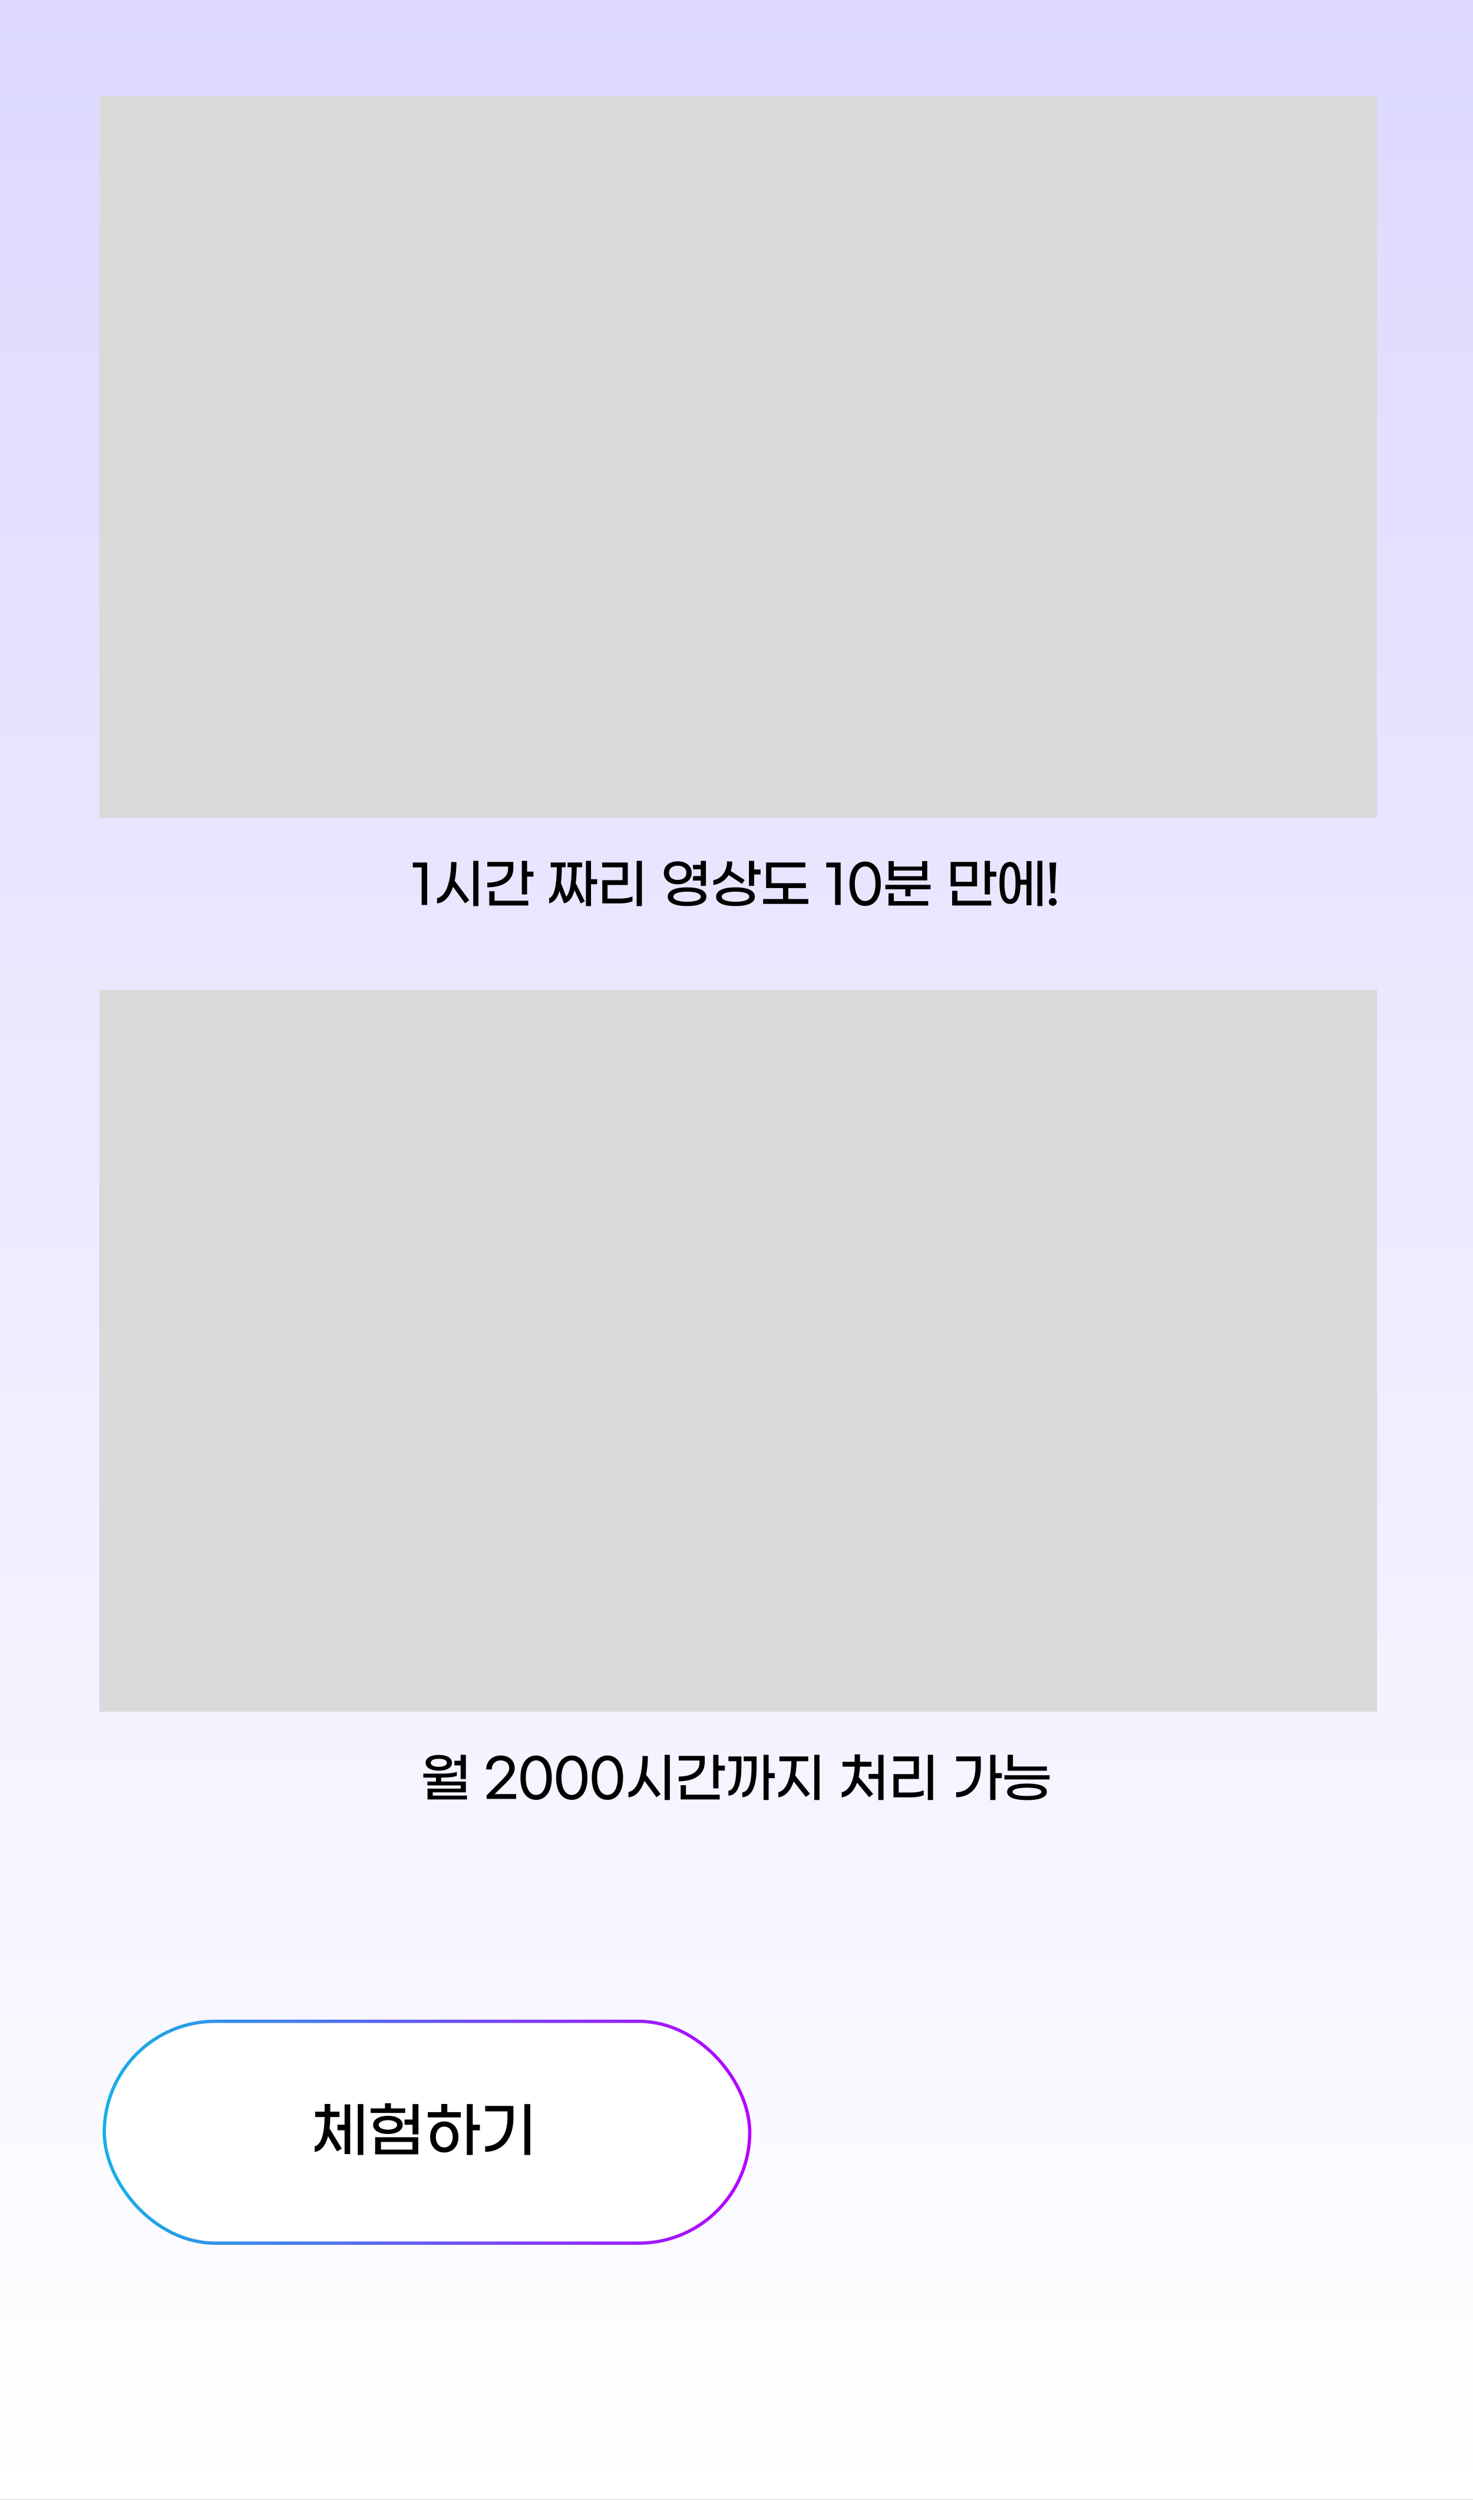 <svg width="445" height="755" viewBox="0 0 445 755" fill="none" xmlns="http://www.w3.org/2000/svg">
<rect x="0" y="0" width="445" height="755" fill="#333333" stroke="none"/>
<rect width="445" height="755" fill="url(#paint0_linear_172_2)"/>
<path d="M127.376 273.328V261.984H124.72V260.512H129.056V273.328H127.376ZM142.962 260H144.546V273.664H142.962V260ZM137.906 260.4C137.89 262.496 137.714 264.384 137.362 266.016L141.778 271.904L140.498 272.816L136.866 267.856C135.858 270.864 134.194 272.688 132.034 272.848V271.248C134.77 270.816 136.274 266.08 136.29 260.336L137.906 260.4ZM159.233 263.248H161.153V264.768H159.233V270.144H157.649V260H159.233V263.248ZM155.089 262.192C155.089 266.08 151.905 268 147.217 268V266.576C151.041 266.56 153.489 265.104 153.489 262.384V261.728H147.217V260.336H155.089V262.192ZM149.409 269.184V272.048H159.601V273.488H147.809V269.184H149.409ZM180.388 265.536V267.056H178.548V273.664H177.012V260H178.548V265.536H180.388ZM174.228 261.936C174.212 263.808 174.116 265.408 173.94 266.736L176.676 272.224L175.444 272.88L173.556 268.88C172.948 271.28 171.908 272.48 170.388 272.848L168.996 269.104C168.388 271.36 167.364 272.48 165.892 272.848V271.264C167.444 270.72 168.164 267.744 168.212 261.936H166.356V260.496H170.884V261.936H169.732C169.716 263.792 169.62 265.36 169.46 266.704L171.076 270.816C172.148 269.696 172.676 266.8 172.708 261.936H171.46V260.496H175.86V261.936H174.228ZM192.339 273.664V260H193.923V273.664H192.339ZM181.955 272.848V265.84H188.067V261.952H181.923V260.496H189.651V267.296H183.539V271.392H187.539C188.835 271.392 190.243 271.136 191.075 270.736V272.192C190.243 272.608 188.819 272.848 187.491 272.848H181.955ZM209.414 264.608H211.702V262.576H209.414L209.318 261.216H211.702V260H213.27V267.552H211.702V265.968H209.318L209.414 264.608ZM208.95 263.616C208.95 265.68 207.334 267.088 204.742 267.088C202.166 267.088 200.55 265.68 200.55 263.616C200.55 261.568 202.166 260.144 204.742 260.144C207.334 260.144 208.95 261.568 208.95 263.616ZM202.118 263.616C202.118 264.976 203.174 265.76 204.742 265.76C206.31 265.76 207.366 264.976 207.366 263.616C207.366 262.256 206.31 261.472 204.742 261.472C203.174 261.472 202.118 262.256 202.118 263.616ZM207.558 268C210.822 268 213.398 268.784 213.398 270.832C213.398 272.88 210.822 273.664 207.558 273.664C204.294 273.664 201.734 272.88 201.734 270.832C201.734 268.784 204.294 268 207.558 268ZM207.558 272.352C209.862 272.352 211.702 271.888 211.702 270.832C211.702 269.792 209.862 269.312 207.558 269.312C205.254 269.312 203.414 269.792 203.414 270.832C203.414 271.888 205.254 272.352 207.558 272.352ZM227.844 262.608H229.764V264.112H227.844V267.552H226.26V260H227.844V262.608ZM220.132 264.288C219.14 265.888 217.54 267.008 215.508 267.28V265.84C218.1 265.376 219.62 263.008 219.652 260.128L221.236 260.224C221.236 261.232 221.06 262.176 220.74 263.04L224.98 265.792L224.164 266.96L220.132 264.288ZM222.196 268C225.476 268 228.052 268.784 228.052 270.832C228.052 272.88 225.476 273.664 222.196 273.664C218.932 273.664 216.34 272.88 216.34 270.832C216.34 268.784 218.932 268 222.196 268ZM222.196 272.352C224.532 272.352 226.356 271.888 226.356 270.832C226.356 269.792 224.532 269.312 222.196 269.312C219.876 269.312 218.036 269.792 218.036 270.832C218.036 271.888 219.876 272.352 222.196 272.352ZM238.163 271.536H244.195V273.008H230.547V271.536H236.547V268.224H231.443V260.496H243.299V261.968H233.059V266.752H243.459V268.224H238.163V271.536ZM252.278 273.328V261.984H249.622V260.512H253.958V273.328H252.278ZM261.368 273.616C258.664 273.616 256.632 271.392 256.632 266.912C256.632 262.432 258.664 260.208 261.368 260.208C264.056 260.208 266.088 262.432 266.088 266.912C266.088 271.392 264.056 273.616 261.368 273.616ZM261.368 272.128C263.096 272.128 264.472 270.4 264.472 266.912C264.472 263.44 263.096 261.696 261.368 261.696C259.624 261.696 258.248 263.44 258.248 266.912C258.248 270.4 259.624 272.128 261.368 272.128ZM280.126 260.08V265.904H268.446V260.08H270.014V261.728H278.574V260.08H280.126ZM270.014 264.64H278.574V262.944H270.014V264.64ZM267.47 267.248H281.118V268.592H275.086V270.72H273.486V268.592H267.47V267.248ZM270.03 269.824V272.16H280.414V273.504H268.414V269.824H270.03ZM299.073 263.248H300.993V264.768H299.073V270.144H297.489V260H299.073V263.248ZM295.169 260.336V267.712H287.185V260.336H295.169ZM293.601 266.336V261.712H288.753V266.336H293.601ZM289.249 269.056V272.048H299.441V273.488H287.649V269.056H289.249ZM313.408 260H314.912V273.664H313.408V260ZM310.112 265.696V260.08H311.6V273.424H310.112V267.2H308.304C308.208 271.248 307.12 273.024 305.136 273.024C303.072 273.024 301.952 271.088 301.952 266.672C301.952 262.256 303.072 260.32 305.136 260.32C307.04 260.32 308.128 261.968 308.288 265.696H310.112ZM305.136 271.584C306.272 271.584 306.8 270.032 306.8 266.672C306.8 263.312 306.272 261.76 305.136 261.76C304 261.76 303.456 263.312 303.456 266.672C303.456 270.032 304 271.584 305.136 271.584ZM317.438 269.776L317.038 260.512H319.07L318.654 269.776H317.438ZM318.046 273.584C317.374 273.584 316.862 273.072 316.862 272.4C316.862 271.744 317.374 271.232 318.046 271.232C318.718 271.232 319.23 271.744 319.23 272.4C319.23 273.072 318.718 273.584 318.046 273.584Z" fill="black"/>
<path d="M139.16 537.328V533.216H137.272V531.792H139.16V530H140.744V537.328H139.16ZM132.568 534.8C130.168 534.8 128.584 533.904 128.584 532.416C128.584 530.944 130.168 530.032 132.568 530.032C134.968 530.032 136.552 530.944 136.552 532.416C136.552 533.904 134.968 534.8 132.568 534.8ZM132.568 531.2C131.096 531.2 130.12 531.648 130.12 532.416C130.12 533.168 131.096 533.632 132.568 533.632C134.056 533.632 135.016 533.168 135.016 532.416C135.016 531.648 134.056 531.2 132.568 531.2ZM130.728 542.32H141.08V543.488H129.16V540.224H139.192V539.248H129.128V538.08H131.704V536.896H127.88V535.68H133.528C135.4 535.68 137.064 535.52 138.008 535.136V536.352C137.144 536.736 135.432 536.896 133.48 536.896H133.272V538.08H140.744V541.344H130.728V542.32ZM147.019 543.328V542.24L151.563 537.68C153.195 536.032 153.835 534.992 153.835 534.08C153.835 532.576 152.811 531.696 151.211 531.696C149.483 531.696 148.555 533.008 148.555 534.432H146.875C146.875 532.112 148.555 530.208 151.227 530.208C153.803 530.208 155.499 531.76 155.499 534.064C155.499 535.44 154.715 536.608 152.795 538.576L149.435 541.872H155.931V543.328H147.019ZM161.967 543.616C159.263 543.616 157.231 541.392 157.231 536.912C157.231 532.432 159.263 530.208 161.967 530.208C164.655 530.208 166.687 532.432 166.687 536.912C166.687 541.392 164.655 543.616 161.967 543.616ZM161.967 542.128C163.695 542.128 165.071 540.4 165.071 536.912C165.071 533.44 163.695 531.696 161.967 531.696C160.223 531.696 158.847 533.44 158.847 536.912C158.847 540.4 160.223 542.128 161.967 542.128ZM172.741 543.616C170.037 543.616 168.005 541.392 168.005 536.912C168.005 532.432 170.037 530.208 172.741 530.208C175.429 530.208 177.461 532.432 177.461 536.912C177.461 541.392 175.429 543.616 172.741 543.616ZM172.741 542.128C174.469 542.128 175.845 540.4 175.845 536.912C175.845 533.44 174.469 531.696 172.741 531.696C170.997 531.696 169.621 533.44 169.621 536.912C169.621 540.4 170.997 542.128 172.741 542.128ZM183.515 543.616C180.811 543.616 178.779 541.392 178.779 536.912C178.779 532.432 180.811 530.208 183.515 530.208C186.203 530.208 188.235 532.432 188.235 536.912C188.235 541.392 186.203 543.616 183.515 543.616ZM183.515 542.128C185.243 542.128 186.619 540.4 186.619 536.912C186.619 533.44 185.243 531.696 183.515 531.696C181.771 531.696 180.395 533.44 180.395 536.912C180.395 540.4 181.771 542.128 183.515 542.128ZM200.784 530H202.368V543.664H200.784V530ZM195.728 530.4C195.712 532.496 195.536 534.384 195.184 536.016L199.6 541.904L198.32 542.816L194.688 537.856C193.68 540.864 192.016 542.688 189.856 542.848V541.248C192.592 540.816 194.096 536.08 194.112 530.336L195.728 530.4ZM217.055 533.248H218.975V534.768H217.055V540.144H215.471V530H217.055V533.248ZM212.911 532.192C212.911 536.08 209.727 538 205.039 538V536.576C208.863 536.56 211.311 535.104 211.311 532.384V531.728H205.039V530.336H212.911V532.192ZM207.231 539.184V542.048H217.423V543.488H205.631V539.184H207.231ZM234.046 535.536V537.056H232.206V543.664H230.67V530H232.206V535.536H234.046ZM220.062 531.936V530.496H223.982V533.584C223.982 538.72 222.974 542.208 220.062 542.336V540.864C221.87 540.624 222.446 537.872 222.446 533.728V531.936H220.062ZM224.686 531.936V530.496H228.574V533.792C228.574 539.28 227.262 542.672 224.254 542.816V541.344C226.174 541.12 227.038 538.48 227.038 533.936V531.936H224.686ZM245.996 530H247.58V543.664H245.996V530ZM240.668 531.952C240.652 533.536 240.492 534.992 240.236 536.272L244.7 541.792L243.452 542.736L239.772 538.048C238.828 540.912 237.196 542.608 235.132 542.848V541.28C237.564 540.832 239.004 537.024 239.068 531.952H235.452V530.496H244.172V531.952H240.668ZM259.791 533.584C259.743 534.704 259.615 535.744 259.423 536.704L263.775 541.824L262.575 542.832L258.927 538.432C257.983 541.04 256.335 542.608 254.287 542.848V541.296C256.591 540.88 258.015 537.728 258.191 533.584H254.527V532.112H258.191V529.872H259.807V532.112H263.279V533.584H259.791ZM265.343 530H266.927V543.664H265.343V537.28H262.415V535.792H265.343V530ZM280.302 543.664V530H281.886V543.664H280.302ZM269.918 542.848V535.84H276.03V531.952H269.886V530.496H277.614V537.296H271.502V541.392H275.502C276.798 541.392 278.206 541.136 279.038 540.736V542.192C278.206 542.608 276.782 542.848 275.454 542.848H269.918ZM302.657 535.536V537.056H300.737V543.664H299.153V530H300.737V535.536H302.657ZM288.865 531.952V530.496H296.305V533.792C296.305 539.232 293.505 542.816 288.865 542.816V541.312C292.577 541.296 294.689 538.4 294.689 533.824V531.952H288.865ZM304.415 534.816V530H306.015V533.536H316.271V534.816H304.415ZM303.439 537.456V536.176H317.087V537.456H303.439ZM310.255 543.696C306.991 543.696 304.255 543.056 304.255 541.184C304.255 539.312 306.991 538.688 310.255 538.688C313.519 538.688 316.255 539.312 316.255 541.184C316.255 543.056 313.519 543.696 310.255 543.696ZM310.255 542.448C312.463 542.448 314.591 542.128 314.591 541.184C314.591 540.256 312.463 539.936 310.255 539.936C308.047 539.936 305.919 540.256 305.919 541.184C305.919 542.128 308.047 542.448 310.255 542.448Z" fill="black"/>
<rect x="30" y="29" width="386" height="218" fill="#D9D9D9"/>
<rect x="30" y="299" width="386" height="218" fill="#D9D9D9"/>
<rect x="31.5" y="610.5" width="195" height="67" rx="33.5" fill="white" stroke="url(#paint1_linear_172_2)"/>
<path d="M99.778 639.406C99.76 640.648 99.688 641.8 99.544 642.826L103.252 648.946L101.83 649.792L99.112 645.184C98.374 648.028 97.024 649.666 95.062 649.954V648.262C97.06 647.812 97.996 644.338 98.068 639.406H95.224V637.786H98.068V635.464H99.778V637.786H102.568V639.406H99.778ZM108.076 635.5H109.768V650.872H108.076V635.5ZM104.098 641.728V635.59H105.79V650.602H104.098V643.402H101.956V641.728H104.098ZM122.42 636.796V638.182H111.98V636.796H116.3V635.23H118.1V636.796H122.42ZM124.634 635.5H126.416V644.644H124.634V641.746H122.222V640.162H124.634V635.5ZM117.2 644.536C114.698 644.536 112.718 643.546 112.718 641.782C112.718 640.036 114.698 639.028 117.2 639.028C119.702 639.028 121.664 640.036 121.664 641.782C121.664 643.546 119.702 644.536 117.2 644.536ZM117.2 640.36C115.49 640.36 114.41 640.972 114.41 641.782C114.41 642.592 115.49 643.222 117.2 643.222C118.91 643.222 119.972 642.592 119.972 641.782C119.972 640.972 118.91 640.36 117.2 640.36ZM113.33 650.674V645.508H126.362V650.674H113.33ZM115.094 646.93V649.252H124.598V646.93H115.094ZM135.127 635.464V637.93H139.213V639.514H129.241V637.93H133.309V635.464H135.127ZM144.973 641.728V643.438H142.813V650.872H141.031V635.5H142.813V641.728H144.973ZM134.227 640.738C136.729 640.738 138.493 642.61 138.493 645.436C138.493 648.262 136.729 650.134 134.227 650.134C131.725 650.134 129.943 648.262 129.943 645.436C129.943 642.61 131.725 640.738 134.227 640.738ZM134.227 648.586C135.649 648.586 136.765 647.398 136.765 645.436C136.765 643.474 135.649 642.286 134.227 642.286C132.787 642.286 131.671 643.474 131.671 645.436C131.671 647.398 132.787 648.586 134.227 648.586ZM158.417 650.872V635.5H160.199V650.872H158.417ZM146.573 649.918V648.226C150.767 648.208 153.287 644.95 153.287 639.802V637.696H146.573V636.058H155.105V639.766C155.105 645.922 151.829 649.918 146.573 649.918Z" fill="black"/>
<defs>
<linearGradient id="paint0_linear_172_2" x1="222.5" y1="0" x2="222.5" y2="755" gradientUnits="userSpaceOnUse">
<stop stop-color="#DCD8FF"/>
<stop offset="1" stop-color="white"/>
</linearGradient>
<linearGradient id="paint1_linear_172_2" x1="31" y1="642" x2="229" y2="642.5" gradientUnits="userSpaceOnUse">
<stop stop-color="#15B1E4"/>
<stop offset="1" stop-color="#B800FF"/>
</linearGradient>
</defs>
</svg>
